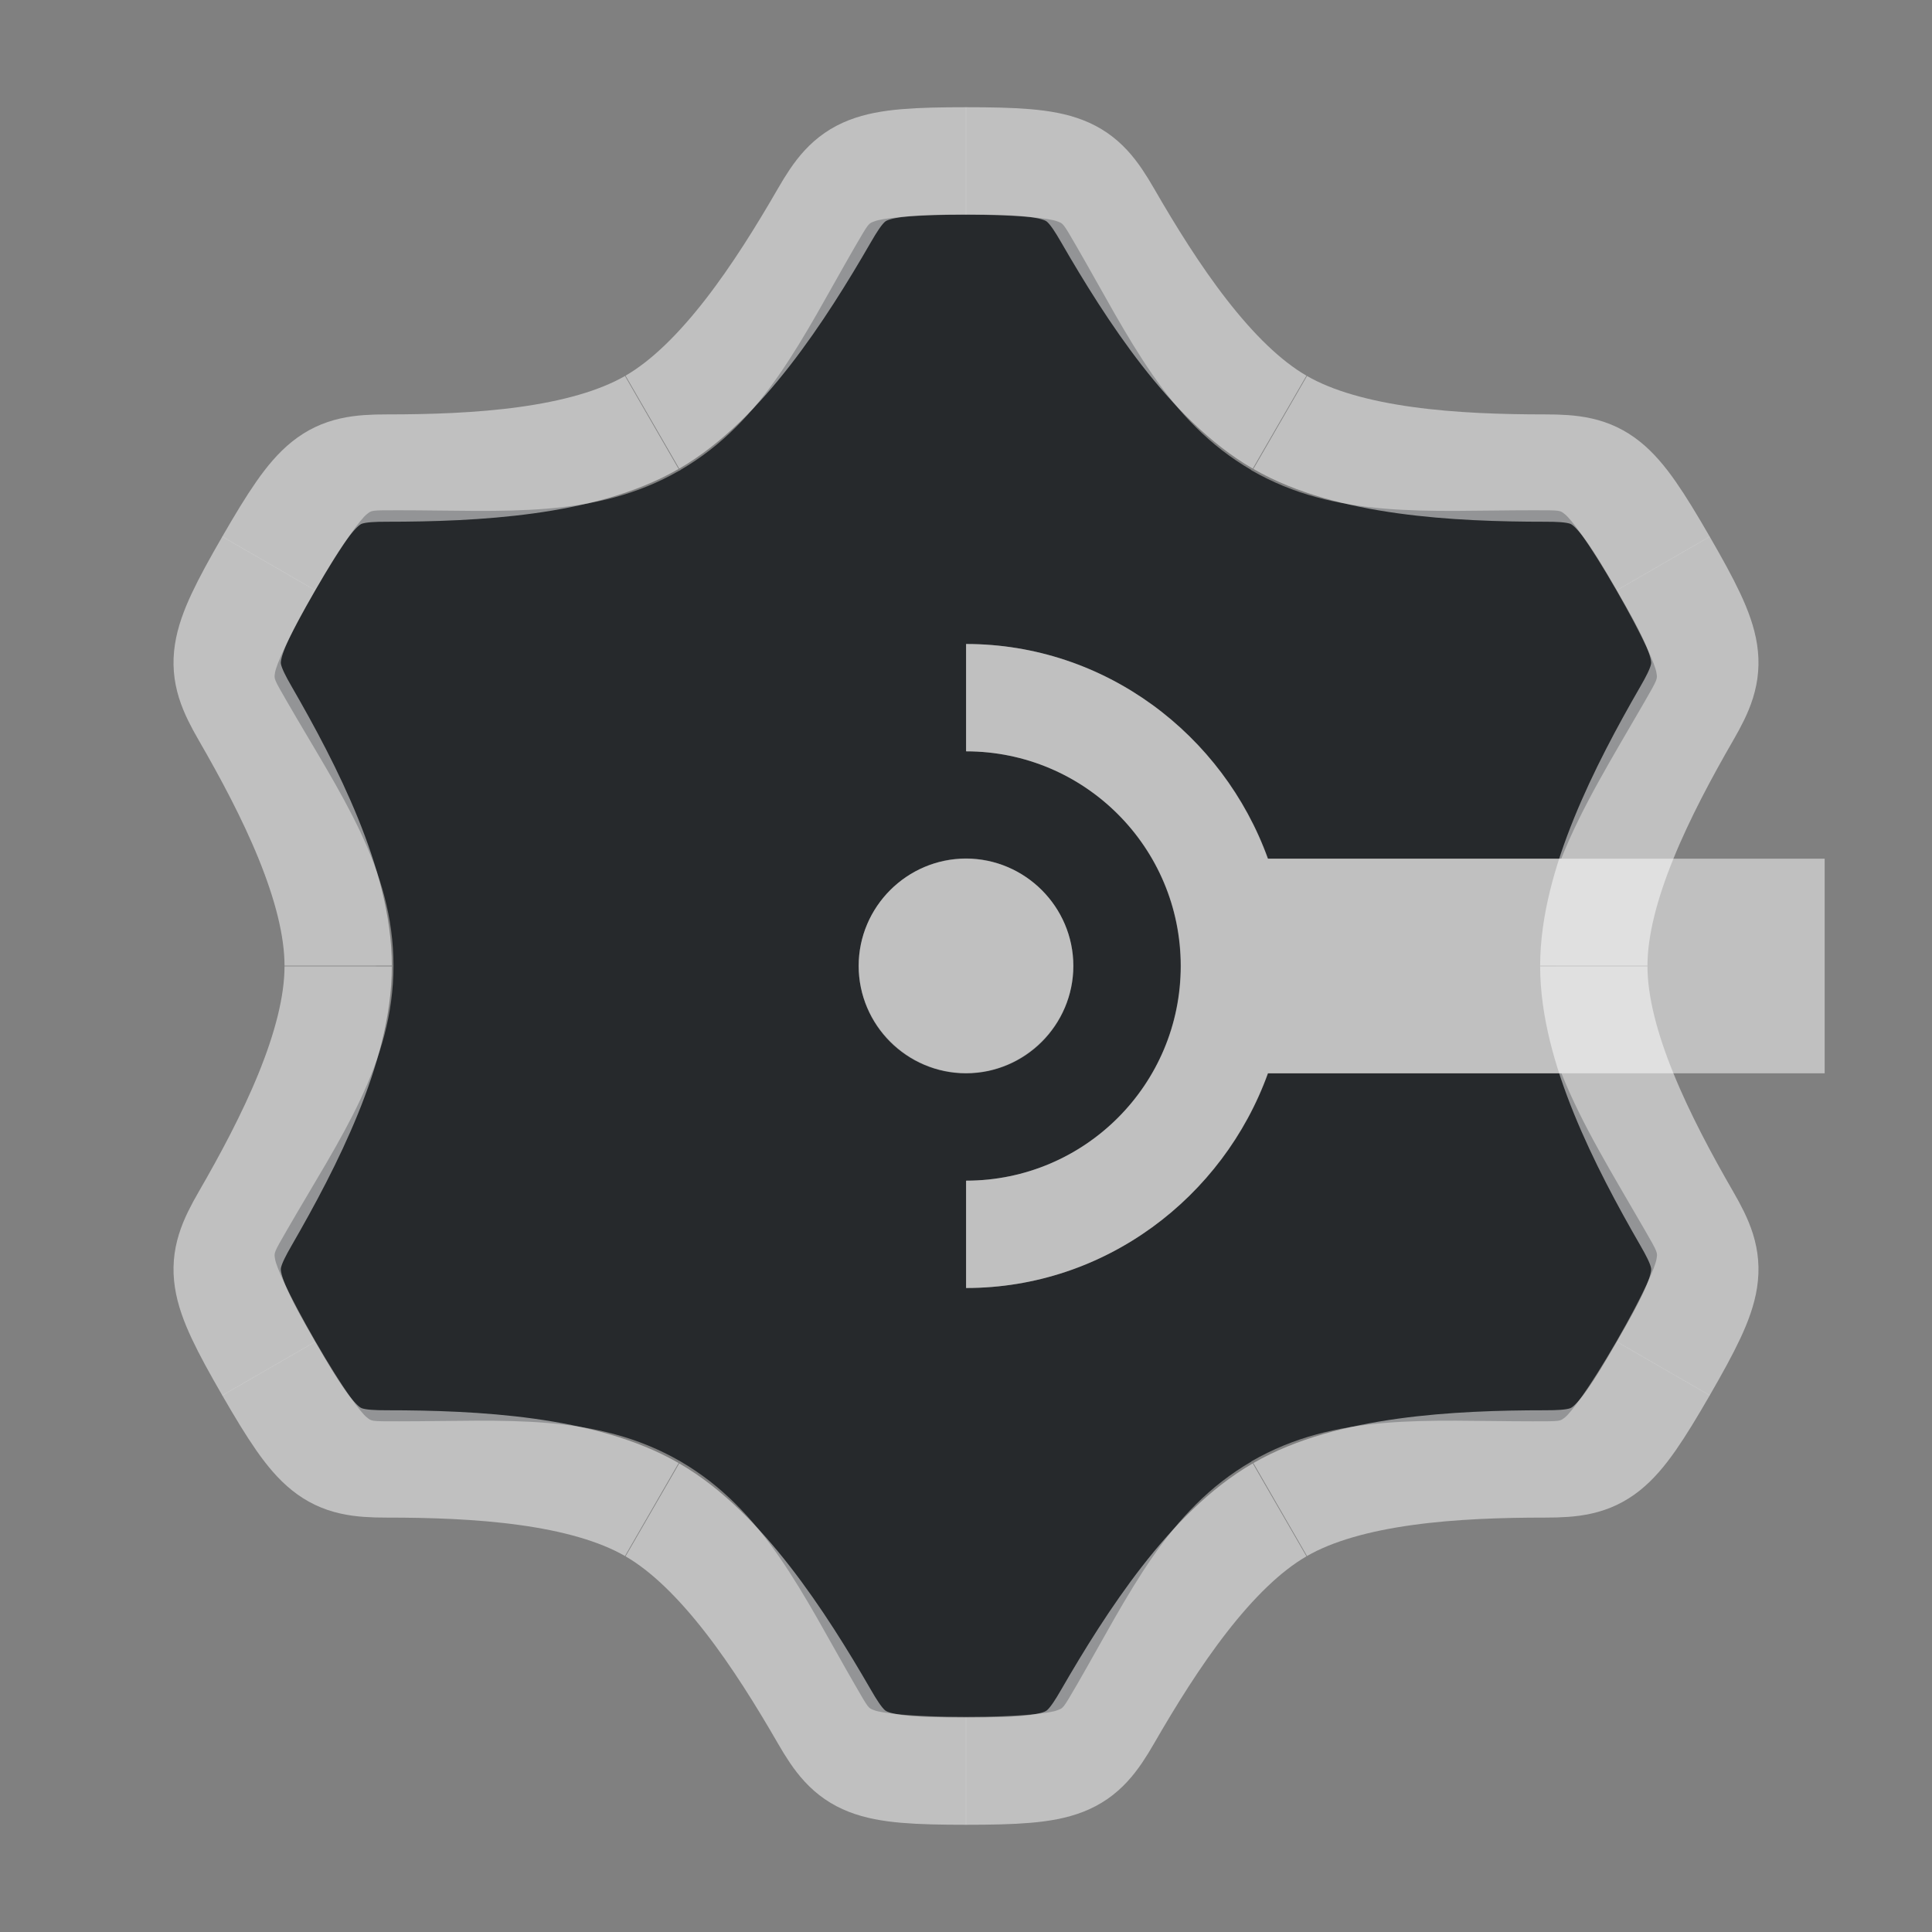 <?xml version="1.0" encoding="UTF-8"?>
<!-- Created with Inkscape (http://www.inkscape.org/) -->
<svg width="18" height="18" version="1.1" xmlns="http://www.w3.org/2000/svg" xmlns:cc="http://creativecommons.org/ns#" xmlns:dc="http://purl.org/dc/elements/1.1/" xmlns:rdf="http://www.w3.org/1999/02/22-rdf-syntax-ns#" xmlns:xlink="http://www.w3.org/1999/xlink">
	<rect width="100%" height="100%" fill="#808080" stroke="none"/>
	<defs>
		<style id="current-color-scheme" type="text/css">.ColorScheme-Text {
			color:#090d11;
			}
			.ColorScheme-Background{
			color:#ffffff;
			}</style>
	</defs>
	<path class="ColorScheme-Text" d="m8.998 2c-0.525 1.236e-4 -0.788 0.037-0.848 0.061-0.06 0.023-0.051 0.008-0.186 0.24-0.491 0.85-0.842 1.623-1.625 2.078v0.002c0 2e-3 -0.01 0.003-0.01 0.004-0.786 0.452-1.63 0.369-2.611 0.369-0.268 0-0.253-6.374e-4 -0.303 0.039-0.05 0.04-0.213 0.249-0.477 0.705-0.263 0.456-0.365 0.702-0.375 0.766-0.01 0.064-0.017 0.051 0.117 0.283 0.492 0.852 0.986 1.542 0.986 2.451-8e-4 0.909-0.494 1.599-0.986 2.451-0.134 0.232-0.127 0.22-0.117 0.283 0.01 0.064 0.112 0.307 0.375 0.764 0.263 0.456 0.426 0.667 0.477 0.707 0.05 0.04 0.035 0.039 0.303 0.039 0.985 0 1.831-0.083 2.621 0.373 0.783 0.455 1.134 1.23 1.625 2.08 0.134 0.232 0.124 0.217 0.184 0.24 0.06 0.023 0.323 0.061 0.85 0.061 0.527 0 0.79-0.037 0.85-0.061 0.06-0.023 0.051-8e-3 0.186-0.24 0.491-0.85 0.842-1.623 1.625-2.078v-2e-3c0.79-0.456 1.636-0.373 2.621-0.373 0.268 0 0.253 6.37e-4 0.303-0.039 0.05-0.04 0.213-0.249 0.477-0.705 0.263-0.456 0.363-0.702 0.373-0.766 0.01-0.064 0.019-0.051-0.115-0.283-0.296-0.513-0.58-0.971-0.77-1.449h-2.734c-0.417 1.157-1.519 2-2.812 2v-1c1.105-1e-4 2-0.895 2-2-1e-4 -1.105-0.895-2-2-2v-1c1.293 0 2.395 0.843 2.812 2h2.732c0.19-0.48 0.474-0.939 0.771-1.453 0.134-0.232 0.125-0.22 0.115-0.283-0.01-0.064-0.11-0.309-0.373-0.766s-0.426-0.665-0.477-0.705c-0.05-0.04-0.035-0.039-0.303-0.039-0.985 0-1.831 0.083-2.621-0.373v-0.002c-0.783-0.455-1.134-1.228-1.625-2.078-0.134-0.232-0.126-0.217-0.186-0.24-0.06-0.023-0.322-0.06-0.848-0.061h-0.002zm0.002 5.998c0.548-4e-5 1 0.452 1 1 1e-4 0.548-0.452 1-1 1-0.548 4e-5 -1-0.452-1-1 0-0.548 0.452-1 1-1z" style="fill-opacity:.75;fill:currentColor;shape-rendering:auto"/>
	<path class="ColorScheme-Background" d="m9 8.5c-0.275-1e-5 -0.5 0.225-0.5 0.5s0.225 0.5 0.5 0.5c0.275 2e-5 0.5-0.225 0.5-0.5 0-0.275-0.225-0.5-0.5-0.5z" style="fill:none;shape-rendering:auto;stroke-linejoin:round;stroke-opacity:.5;stroke:currentColor"/>
	<g id="a" transform="translate(-3,-3)" style="shape-rendering:auto">
		<path id="b" class="ColorScheme-Background" d="m9.078 6.933c0.642-0.371 1.191-1.213 1.602-1.925 0.258-0.448 0.395-0.509 1.321-0.509" style="fill:none;stroke-linejoin:round;stroke-opacity:.5;stroke:currentColor"/>
		<use transform="matrix(-1,0,0,1,24,0)" width="100%" height="100%" xlink:href="#b"/>
	</g>
	<use transform="rotate(60 9 9)" width="100%" height="100%" style="shape-rendering:auto" xlink:href="#a"/>
	<use transform="rotate(240 9 9)" width="100%" height="100%" style="shape-rendering:auto" xlink:href="#a"/>
	<use transform="rotate(-60,9,9)" width="100%" height="100%" style="shape-rendering:auto" xlink:href="#a"/>
	<use transform="rotate(120,9,9)" width="100%" height="100%" style="shape-rendering:auto" xlink:href="#a"/>
	<use transform="rotate(180,9,9)" width="100%" height="100%" style="shape-rendering:auto" xlink:href="#a"/>
	<path class="ColorScheme-Background" d="m9 6v1c1.105 5.52e-5 2 0.895 2 2-5.5e-5 1.105-0.895 2-2 2v1c1.293 0 2.395-0.843 2.812-2h5.188v-2h-5.188c-0.417-1.157-1.519-2-2.812-2z" style="fill-opacity:.5;fill:currentColor;shape-rendering:auto"/>
</svg>
